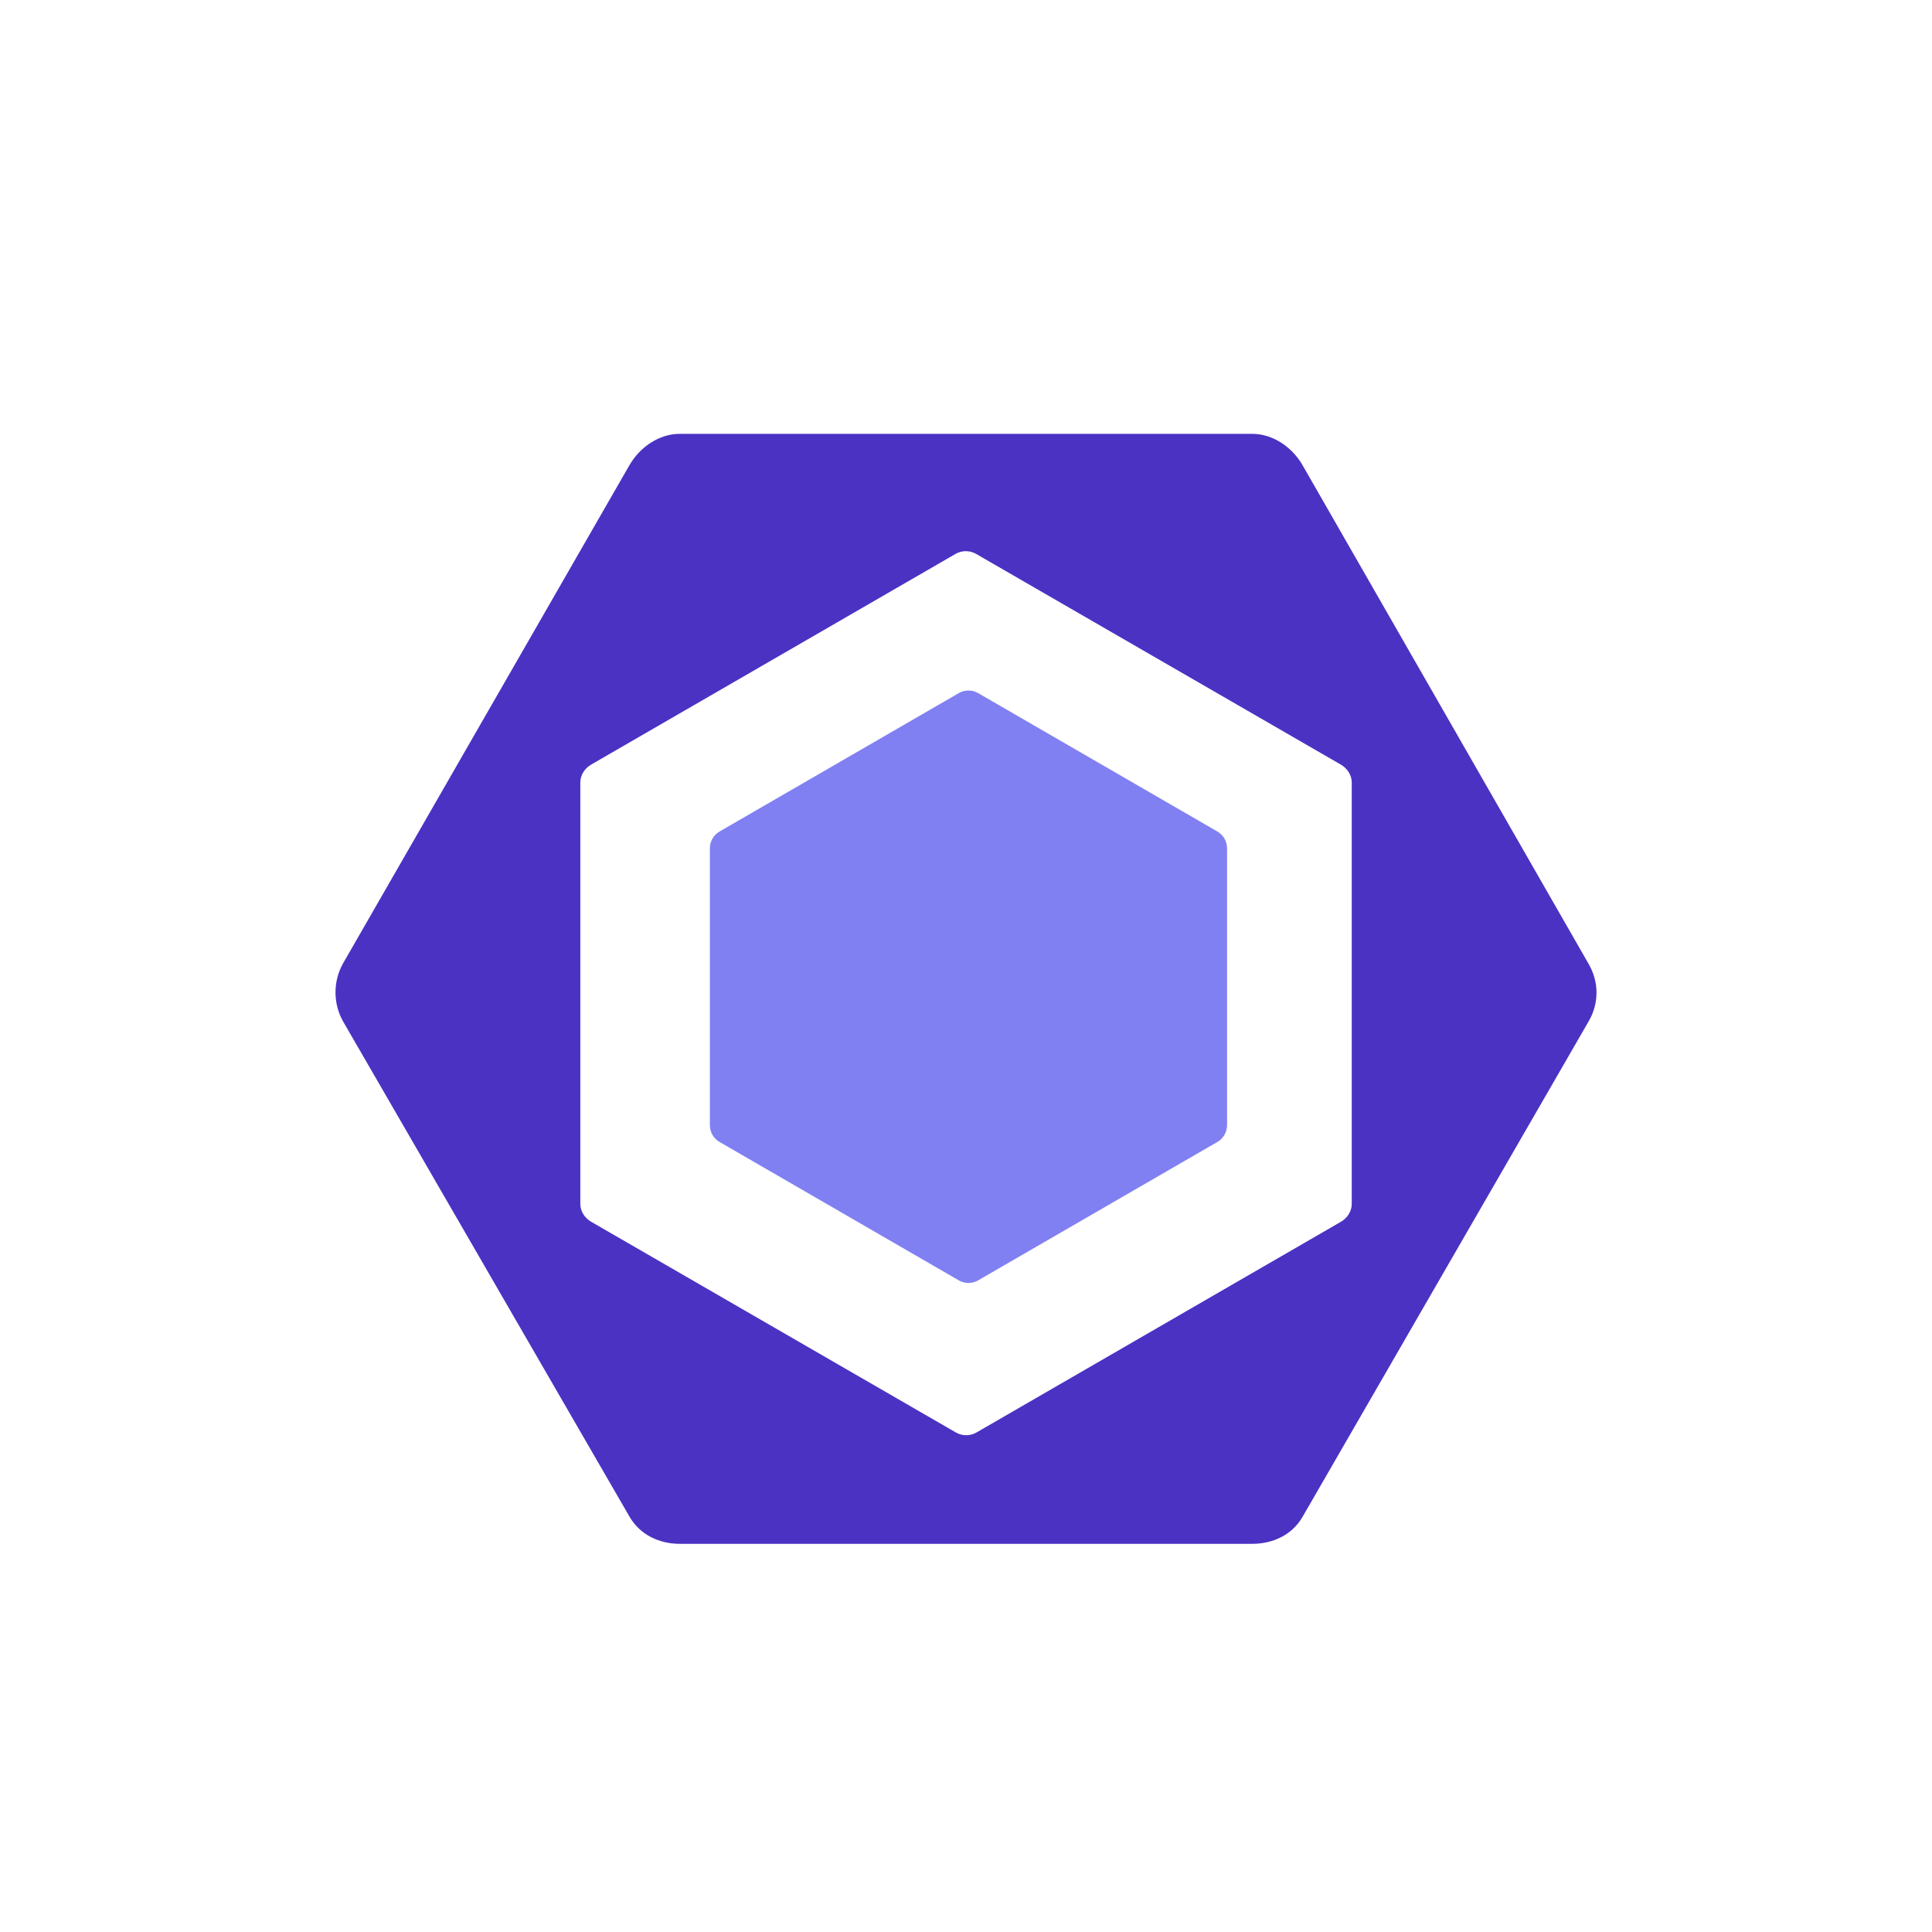 <svg width="334" height="334" viewBox="0 0 334 334" fill="none" xmlns="http://www.w3.org/2000/svg">
<g filter="url(#filter0_d_1_227)">
<circle cx="167" cy="167" r="153" fill="white"/>
</g>
<g filter="url(#filter1_d_1_227)">
<path d="M124.392 139.752L165.752 115.823C166.787 115.224 168.063 115.224 169.098 115.823L210.46 139.752C211.494 140.351 212.133 141.457 212.133 142.655V190.513C212.133 191.711 211.494 192.818 210.46 193.418L169.098 217.347C168.063 217.946 166.787 217.946 165.752 217.347L124.392 193.418C123.357 192.819 122.719 191.711 122.719 190.513V142.655C122.72 141.457 123.358 140.351 124.392 139.752Z" fill="#8080F2"/>
<path d="M274.652 162.662L225.181 76.418C223.384 73.3 220.065 71 216.472 71H117.529C113.935 71 110.615 73.3 108.818 76.418L59.348 162.472C57.551 165.591 57.551 169.528 59.348 172.647L108.818 258.184C110.615 261.302 113.935 262.896 117.529 262.896H216.471C220.064 262.896 223.384 261.35 225.181 258.231L274.651 172.554C276.45 169.437 276.45 165.78 274.652 162.662ZM233.688 204.134C233.688 205.402 232.926 206.575 231.829 207.209L168.815 243.642C167.719 244.275 166.346 244.275 165.25 243.642L102.187 207.209C101.091 206.575 100.324 205.403 100.324 204.134V131.269C100.324 130 101.08 128.828 102.176 128.194L165.188 91.762C166.284 91.127 167.655 91.127 168.751 91.762L231.819 128.194C232.916 128.828 233.688 130 233.688 131.269V204.134Z" fill="#4B32C3"/>
</g>
<defs>
<filter id="filter0_d_1_227" x="0" y="0" width="334" height="334" filterUnits="userSpaceOnUse" color-interpolation-filters="sRGB">
<feFlood flood-opacity="0" result="BackgroundImageFix"/>
<feColorMatrix in="SourceAlpha" type="matrix" values="0 0 0 0 0 0 0 0 0 0 0 0 0 0 0 0 0 0 127 0" result="hardAlpha"/>
<feOffset/>
<feGaussianBlur stdDeviation="7"/>
<feComposite in2="hardAlpha" operator="out"/>
<feColorMatrix type="matrix" values="0 0 0 0 0 0 0 0 0 0 0 0 0 0 0 0 0 0 0.25 0"/>
<feBlend mode="normal" in2="BackgroundImageFix" result="effect1_dropShadow_1_227"/>
<feBlend mode="normal" in="SourceGraphic" in2="effect1_dropShadow_1_227" result="shape"/>
</filter>
<filter id="filter1_d_1_227" x="54" y="71" width="226" height="199.896" filterUnits="userSpaceOnUse" color-interpolation-filters="sRGB">
<feFlood flood-opacity="0" result="BackgroundImageFix"/>
<feColorMatrix in="SourceAlpha" type="matrix" values="0 0 0 0 0 0 0 0 0 0 0 0 0 0 0 0 0 0 127 0" result="hardAlpha"/>
<feOffset dy="4"/>
<feGaussianBlur stdDeviation="2"/>
<feComposite in2="hardAlpha" operator="out"/>
<feColorMatrix type="matrix" values="0 0 0 0 0 0 0 0 0 0 0 0 0 0 0 0 0 0 0.25 0"/>
<feBlend mode="normal" in2="BackgroundImageFix" result="effect1_dropShadow_1_227"/>
<feBlend mode="normal" in="SourceGraphic" in2="effect1_dropShadow_1_227" result="shape"/>
</filter>
</defs>
</svg>
